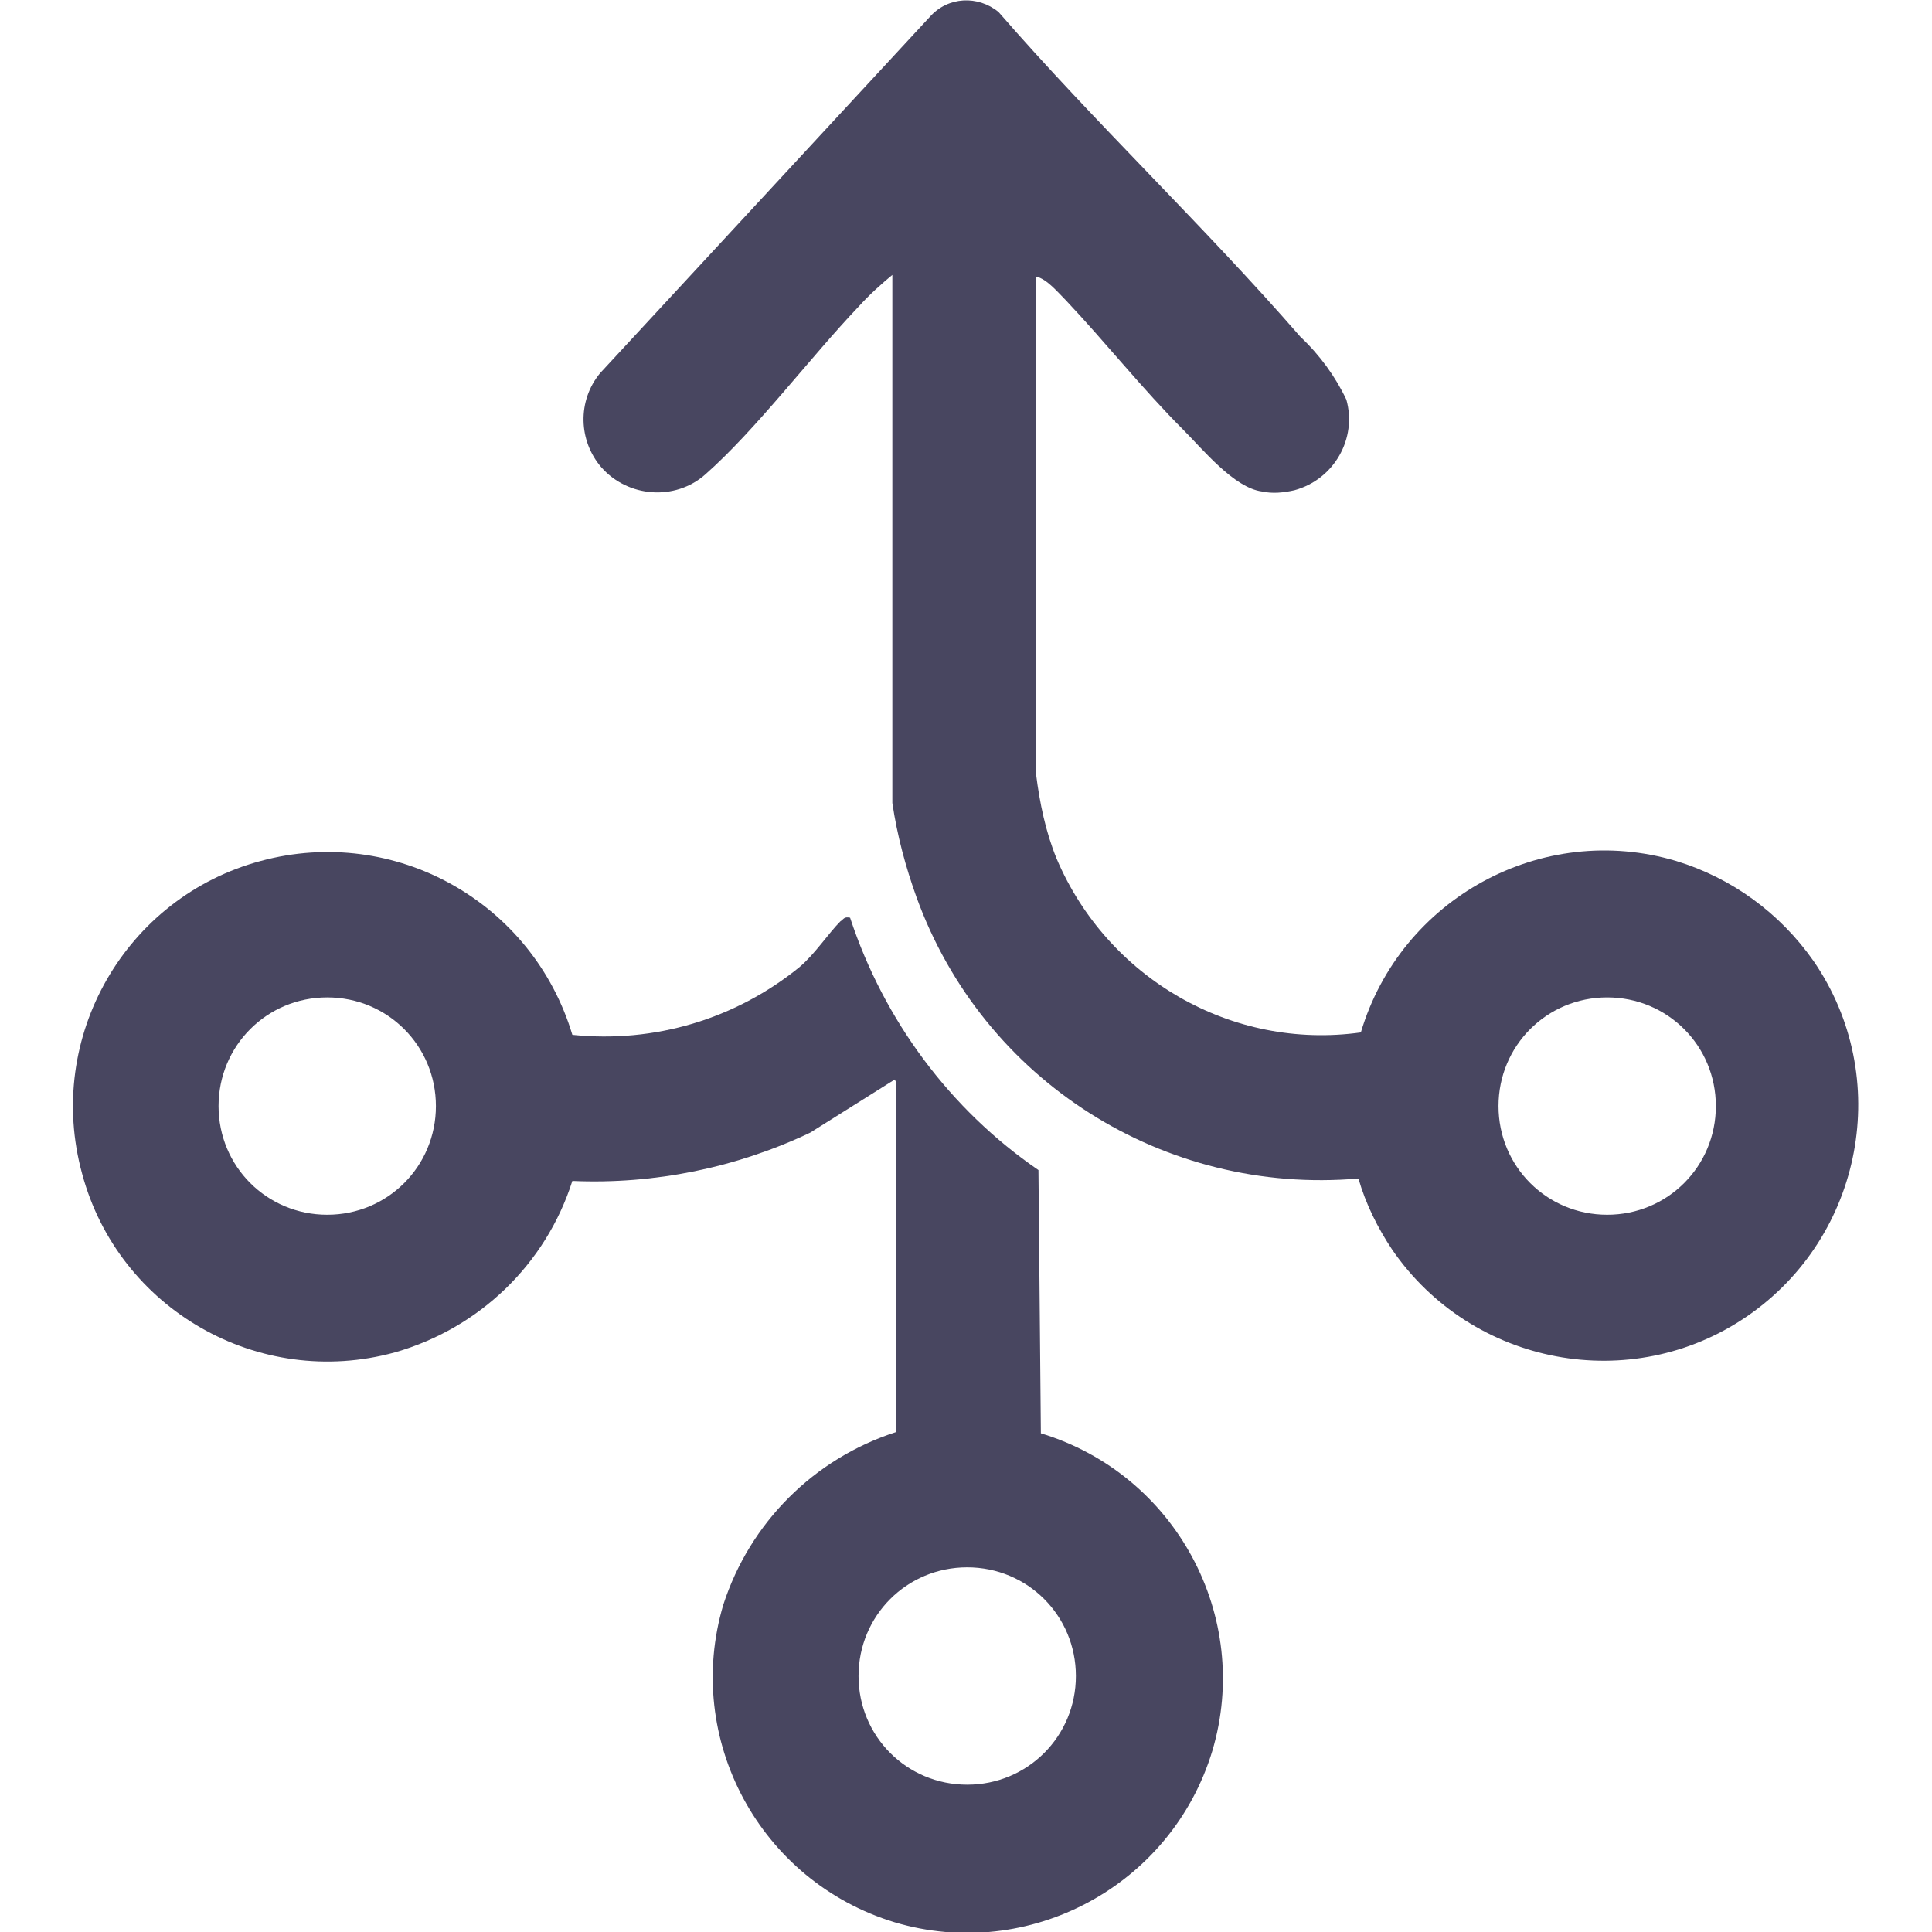 <?xml version="1.0" encoding="UTF-8"?><svg id="Group_15942" xmlns="http://www.w3.org/2000/svg" xmlns:xlink="http://www.w3.org/1999/xlink" viewBox="0 0 16 16"><defs><style>.cls-1{fill:none;}.cls-2{fill:#484660;}.cls-3{fill:#484660;}.cls-4{clip-path:url(#clippath);}</style><clipPath id="clippath"><rect class="cls-1" x=".59" width="14.82" height="16"/></clipPath></defs><g class="cls-4"><g id="Group_15941"><path id="Path_61023" class="cls-2" d="M7.41,2.26c-.11.09-.21.18-.3.28-.4.42-.85,1.02-1.27,1.39-.25.22-.64.19-.86-.06-.19-.22-.2-.55-.01-.78L7.7.14c.15-.17.4-.18.57-.04,0,0,0,0,0,0,.8.92,1.7,1.77,2.5,2.69.16.15.29.33.38.52.09.32-.1.66-.43.75-.09.02-.18.03-.27.01-.23-.03-.49-.35-.65-.51-.34-.34-.64-.72-.97-1.07-.07-.07-.16-.18-.25-.2v4.12c.03.24.08.48.17.7.42.99,1.45,1.59,2.52,1.44.33-1.11,1.5-1.75,2.61-1.42.46.14.86.43,1.14.83.66.96.41,2.28-.55,2.94-.96.66-2.28.41-2.94-.55-.12-.18-.22-.38-.28-.59-1.61.14-3.11-.81-3.66-2.33-.09-.25-.16-.51-.2-.78V2.26ZM14.21,9.16c0-.5-.4-.9-.9-.9s-.9.4-.9.9.4.9.9.9h0c.5,0,.9-.4.9-.9"/><path id="Path_61024" class="cls-3" d="M7.41,8.94l-.7.44c-.61.29-1.29.43-1.97.4-.22.69-.77,1.22-1.47,1.42-1.13.31-2.29-.36-2.59-1.48-.31-1.13.36-2.29,1.48-2.59,1.11-.3,2.25.34,2.58,1.44.68.07,1.35-.13,1.88-.56.13-.11.24-.28.34-.38.03-.02.03-.04.08-.03.28.85.83,1.59,1.56,2.09l.02,2.18c1.12.34,1.75,1.52,1.42,2.63-.34,1.12-1.52,1.75-2.63,1.42-1.12-.34-1.75-1.52-1.42-2.63,0,0,0,0,0,0,.22-.68.75-1.21,1.43-1.43v-2.9ZM3.61,9.16c0-.5-.4-.9-.9-.9s-.9.4-.9.9.4.9.9.9h0c.5,0,.9-.4.9-.9M8.91,13.88c0-.5-.4-.9-.9-.9s-.9.4-.9.9c0,.5.4.9.9.9h0c.5,0,.9-.4.9-.9"/></g></g></svg>